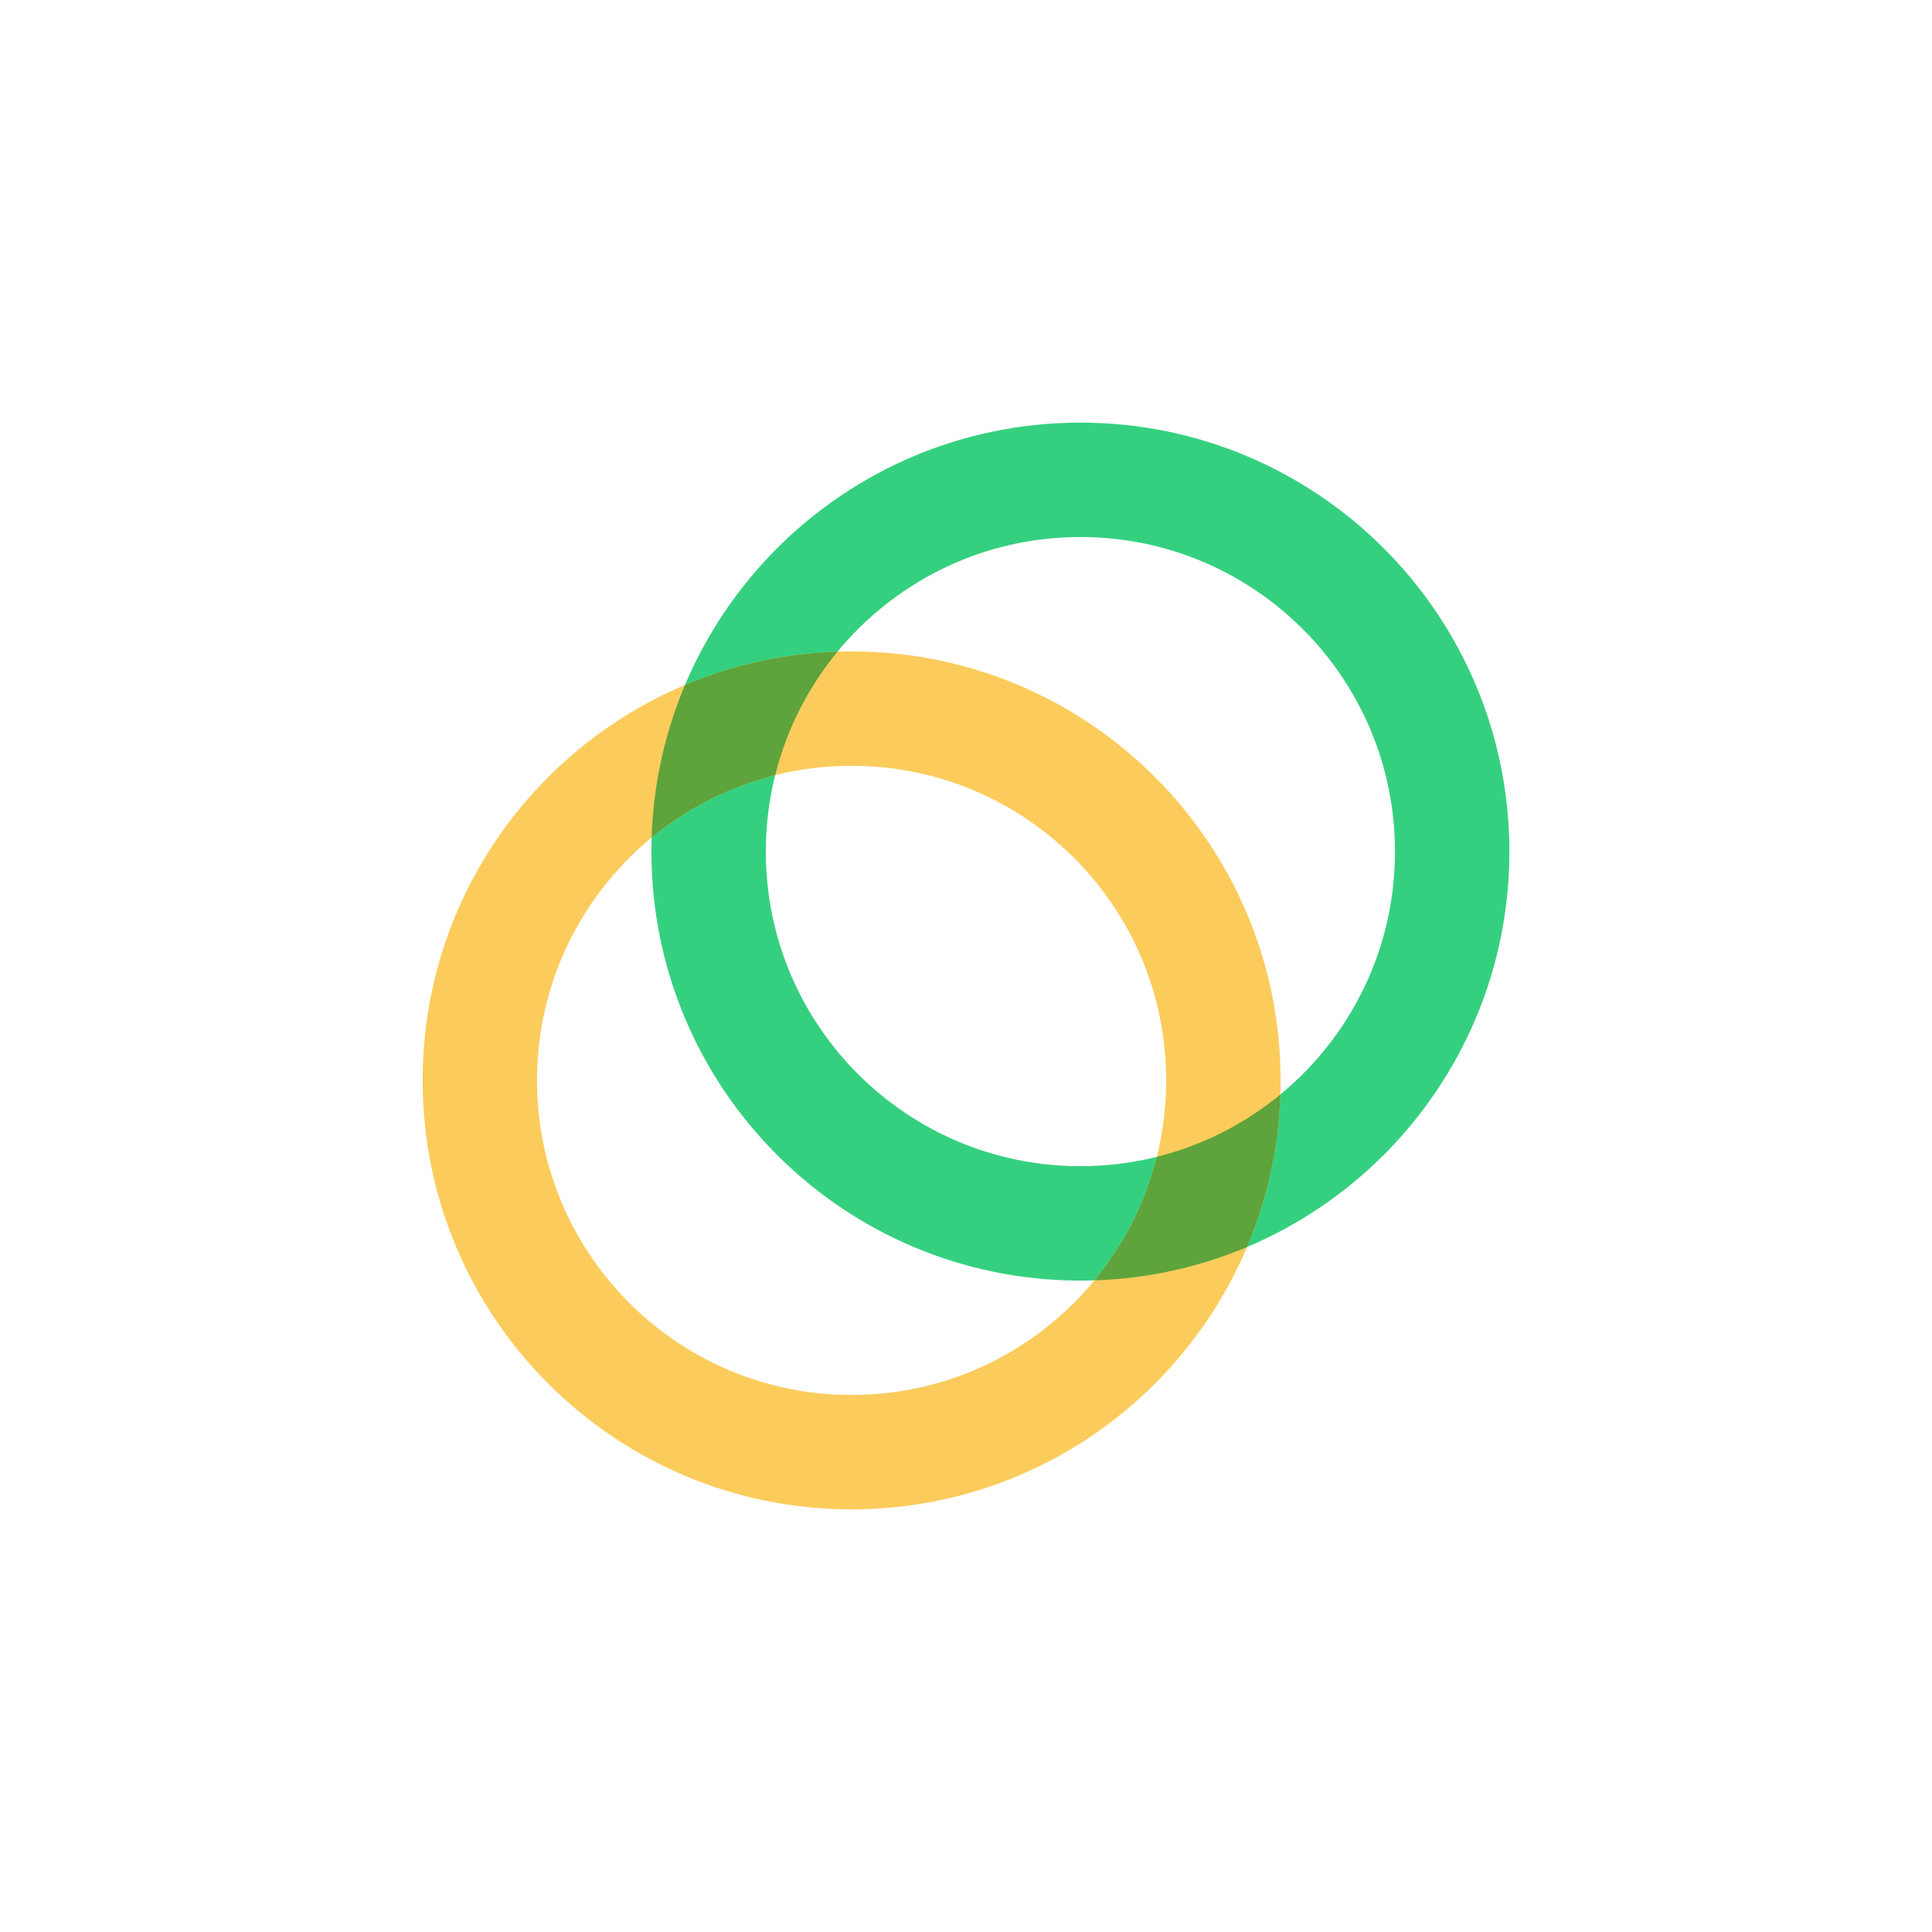 <svg width="128" height="128" viewBox="0 0 128 128" fill="none" xmlns="http://www.w3.org/2000/svg">
<rect x="0" y="0" width="128" height="128" fill="#333333" stroke="none"/>
<g clip-path="url(#clip0_760_1836)">
<path d="M128 0H0V128H128V0Z" fill="white"/>
<path d="M71.579 77.263C83.09 77.263 92.421 67.932 92.421 56.421C92.421 44.91 83.09 35.579 71.579 35.579C60.068 35.579 50.737 44.91 50.737 56.421C50.737 67.932 60.068 77.263 71.579 77.263ZM71.579 84.842C55.883 84.842 43.158 72.117 43.158 56.421C43.158 40.725 55.883 28 71.579 28C87.275 28 100 40.725 100 56.421C100 72.117 87.275 84.842 71.579 84.842Z" fill="#35D07F"/>
<path d="M56.421 92.42C67.932 92.42 77.263 83.089 77.263 71.578C77.263 60.067 67.932 50.736 56.421 50.736C44.91 50.736 35.579 60.067 35.579 71.578C35.579 83.089 44.91 92.42 56.421 92.42ZM56.421 99.999C40.725 99.999 28 87.274 28 71.578C28 55.882 40.725 43.157 56.421 43.157C72.117 43.157 84.842 55.882 84.842 71.578C84.842 87.274 72.117 99.999 56.421 99.999Z" fill="#FBCC5C"/>
<path d="M72.511 84.828C74.48 82.442 75.891 79.645 76.643 76.644C79.644 75.894 82.44 74.482 84.826 72.513C84.717 75.988 83.969 79.415 82.618 82.619C79.413 83.97 75.987 84.719 72.511 84.828ZM51.357 51.358C48.356 52.108 45.56 53.52 43.173 55.489C43.282 52.013 44.031 48.587 45.382 45.382C48.586 44.031 52.013 43.283 55.488 43.174C53.519 45.56 52.107 48.356 51.357 51.358Z" fill="#5EA33B"/>
</g>
<defs>
<clipPath id="clip0_760_1836">
<rect width="128" height="128" fill="white"/>
</clipPath>
</defs>
</svg>
